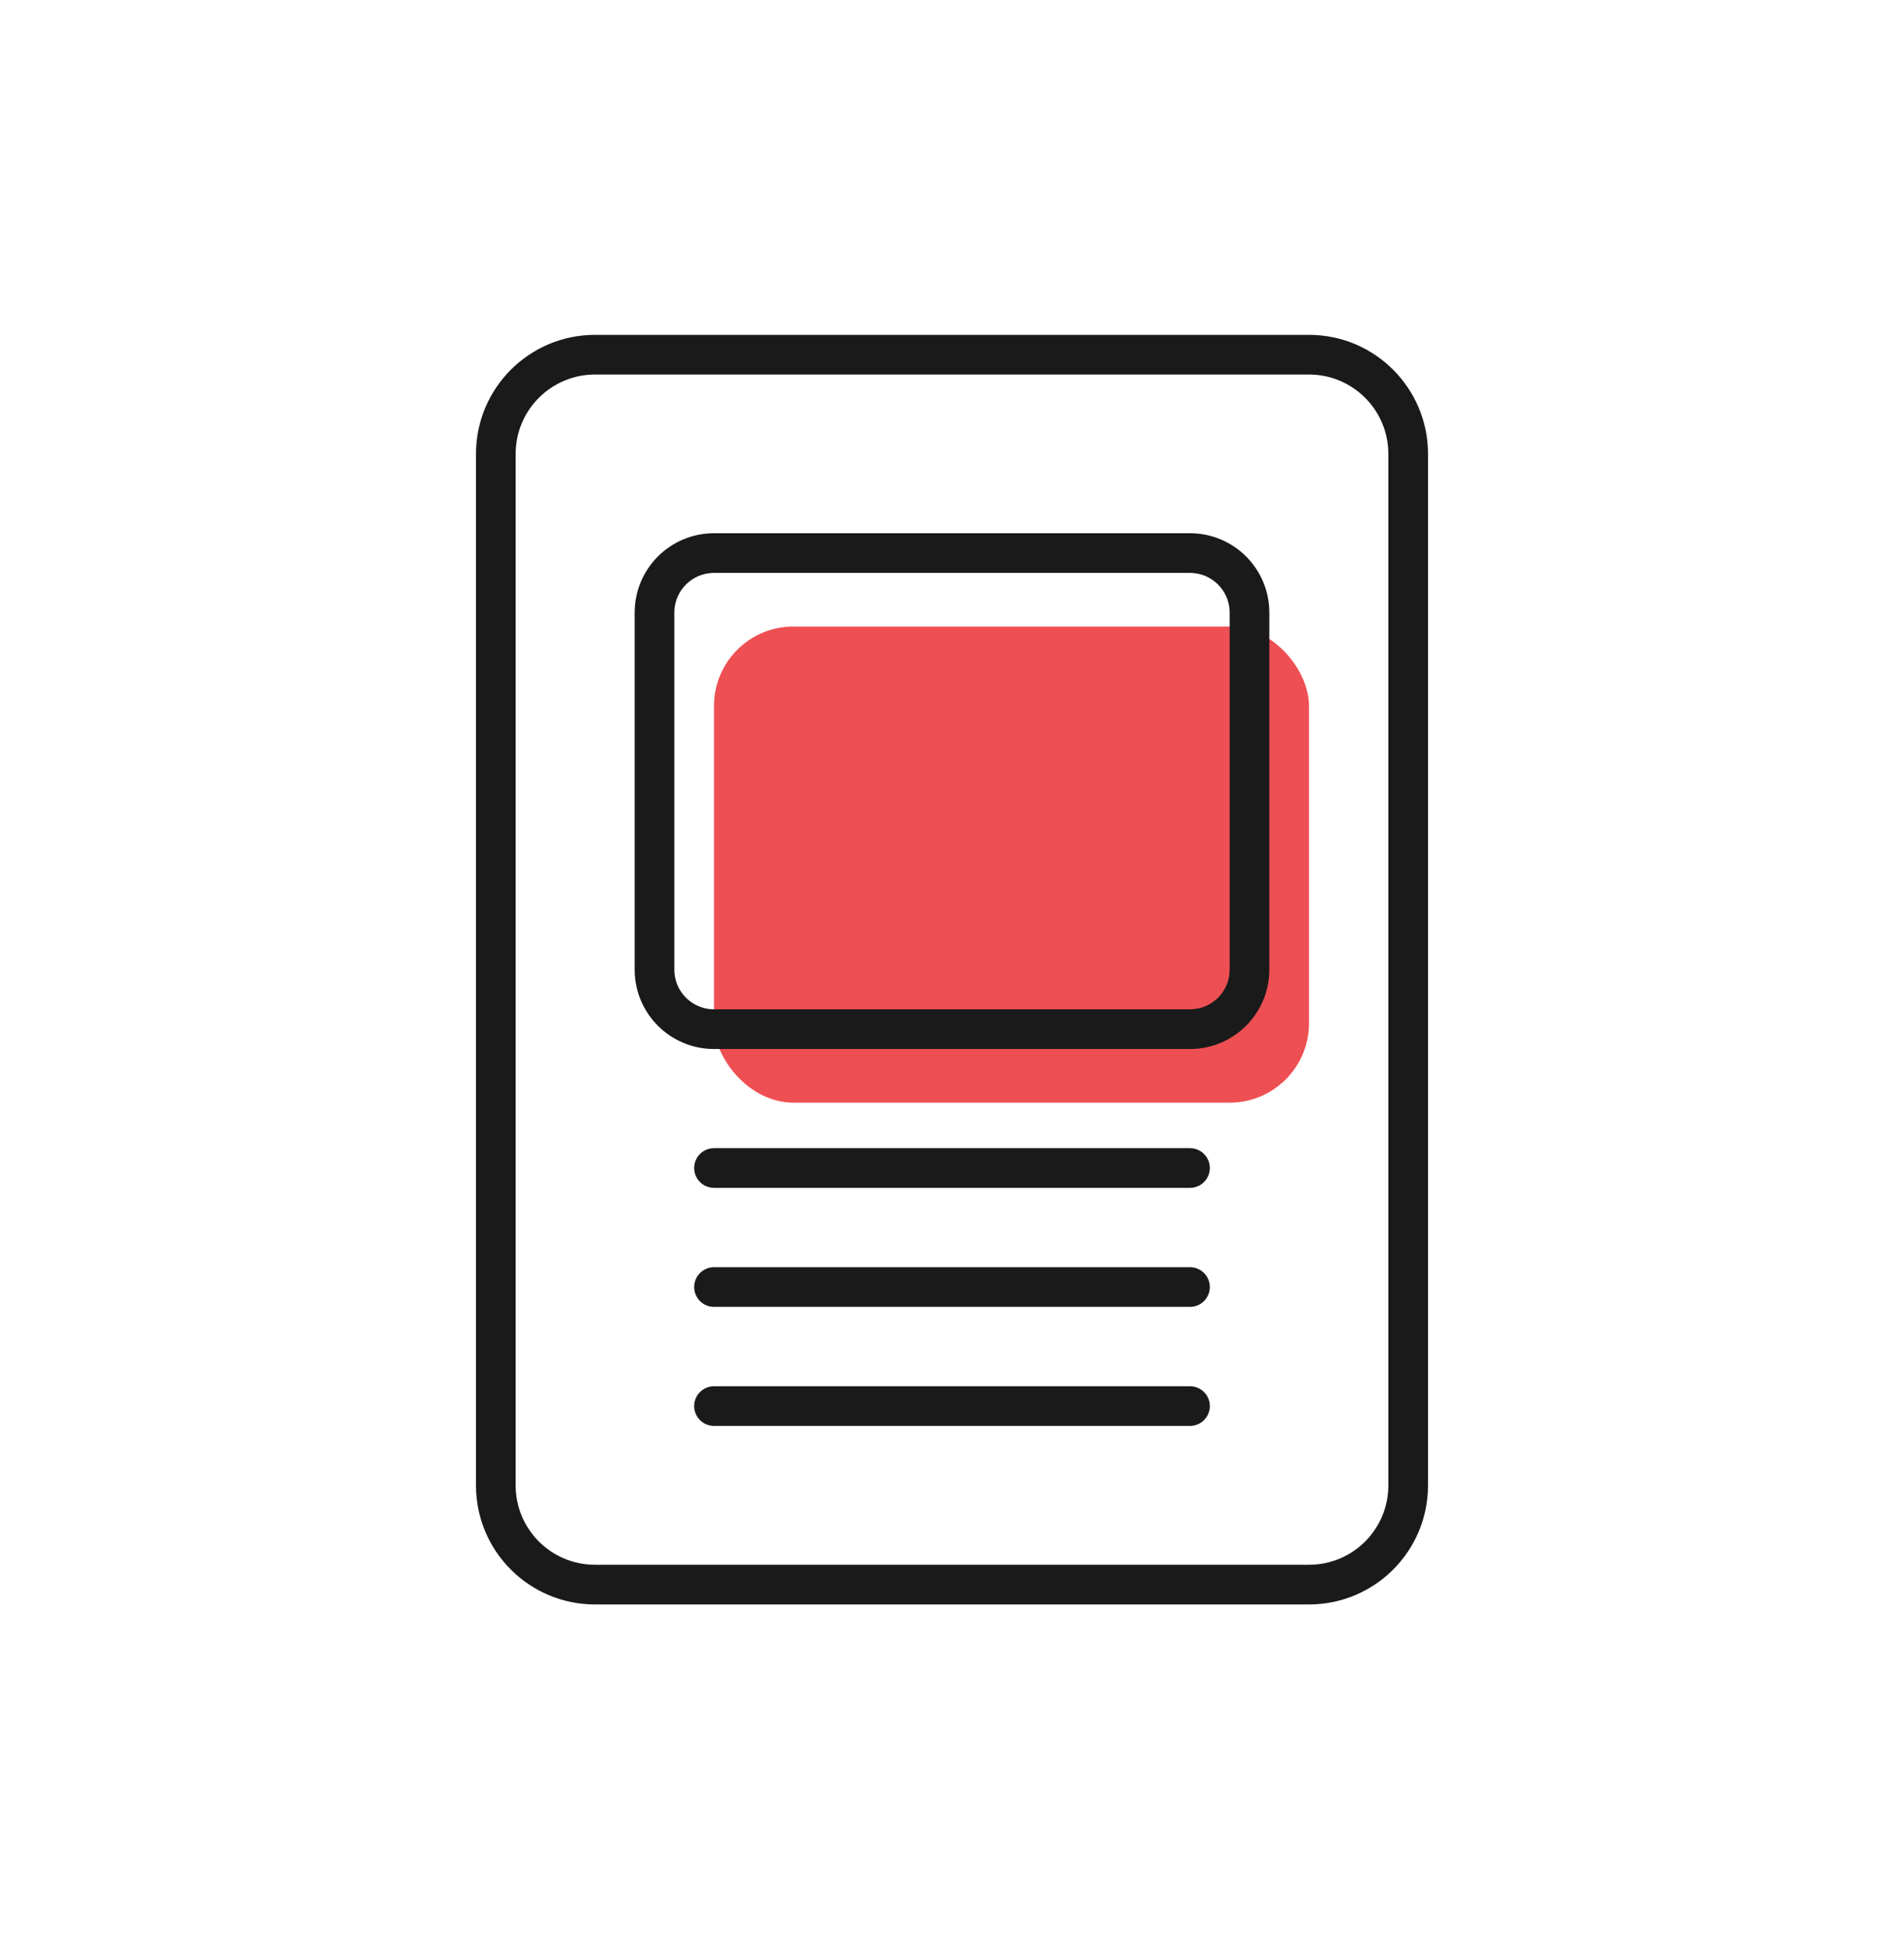 <svg width="48" height="49" viewBox="0 0 48 49" fill="none" xmlns="http://www.w3.org/2000/svg">
<rect x="18" y="15.792" width="15" height="12" rx="2" fill="#EE4F53"/>
<path fill-rule="evenodd" clip-rule="evenodd" d="M15 9.44H33C34.105 9.44 35 10.336 35 11.44V37.44C35 38.545 34.105 39.44 33 39.44H15C13.895 39.44 13 38.545 13 37.44V11.44C13 10.336 13.895 9.44 15 9.44ZM12 11.44C12 9.784 13.343 8.44 15 8.44H33C34.657 8.44 36 9.784 36 11.44V37.44C36 39.097 34.657 40.44 33 40.44H15C13.343 40.44 12 39.097 12 37.44V11.44ZM30 14.44H18C17.448 14.44 17 14.888 17 15.44V24.44C17 24.993 17.448 25.44 18 25.44H30C30.552 25.44 31 24.993 31 24.44V15.44C31 14.888 30.552 14.44 30 14.44ZM18 13.44C16.895 13.44 16 14.336 16 15.44V24.44C16 25.545 16.895 26.44 18 26.44H30C31.105 26.44 32 25.545 32 24.44V15.44C32 14.336 31.105 13.44 30 13.44H18ZM17.5 29.44C17.5 29.164 17.724 28.94 18 28.94H30C30.276 28.94 30.5 29.164 30.5 29.44C30.5 29.717 30.276 29.94 30 29.94H18C17.724 29.94 17.5 29.717 17.5 29.44ZM17.5 32.44C17.5 32.164 17.724 31.94 18 31.94H30C30.276 31.94 30.5 32.164 30.5 32.44C30.5 32.717 30.276 32.94 30 32.94H18C17.724 32.94 17.5 32.717 17.5 32.44ZM18 34.94C17.724 34.94 17.5 35.164 17.5 35.44C17.5 35.717 17.724 35.94 18 35.94H30C30.276 35.94 30.5 35.717 30.5 35.44C30.5 35.164 30.276 34.94 30 34.94H18Z" fill="#1A1A1A"/>
</svg>
